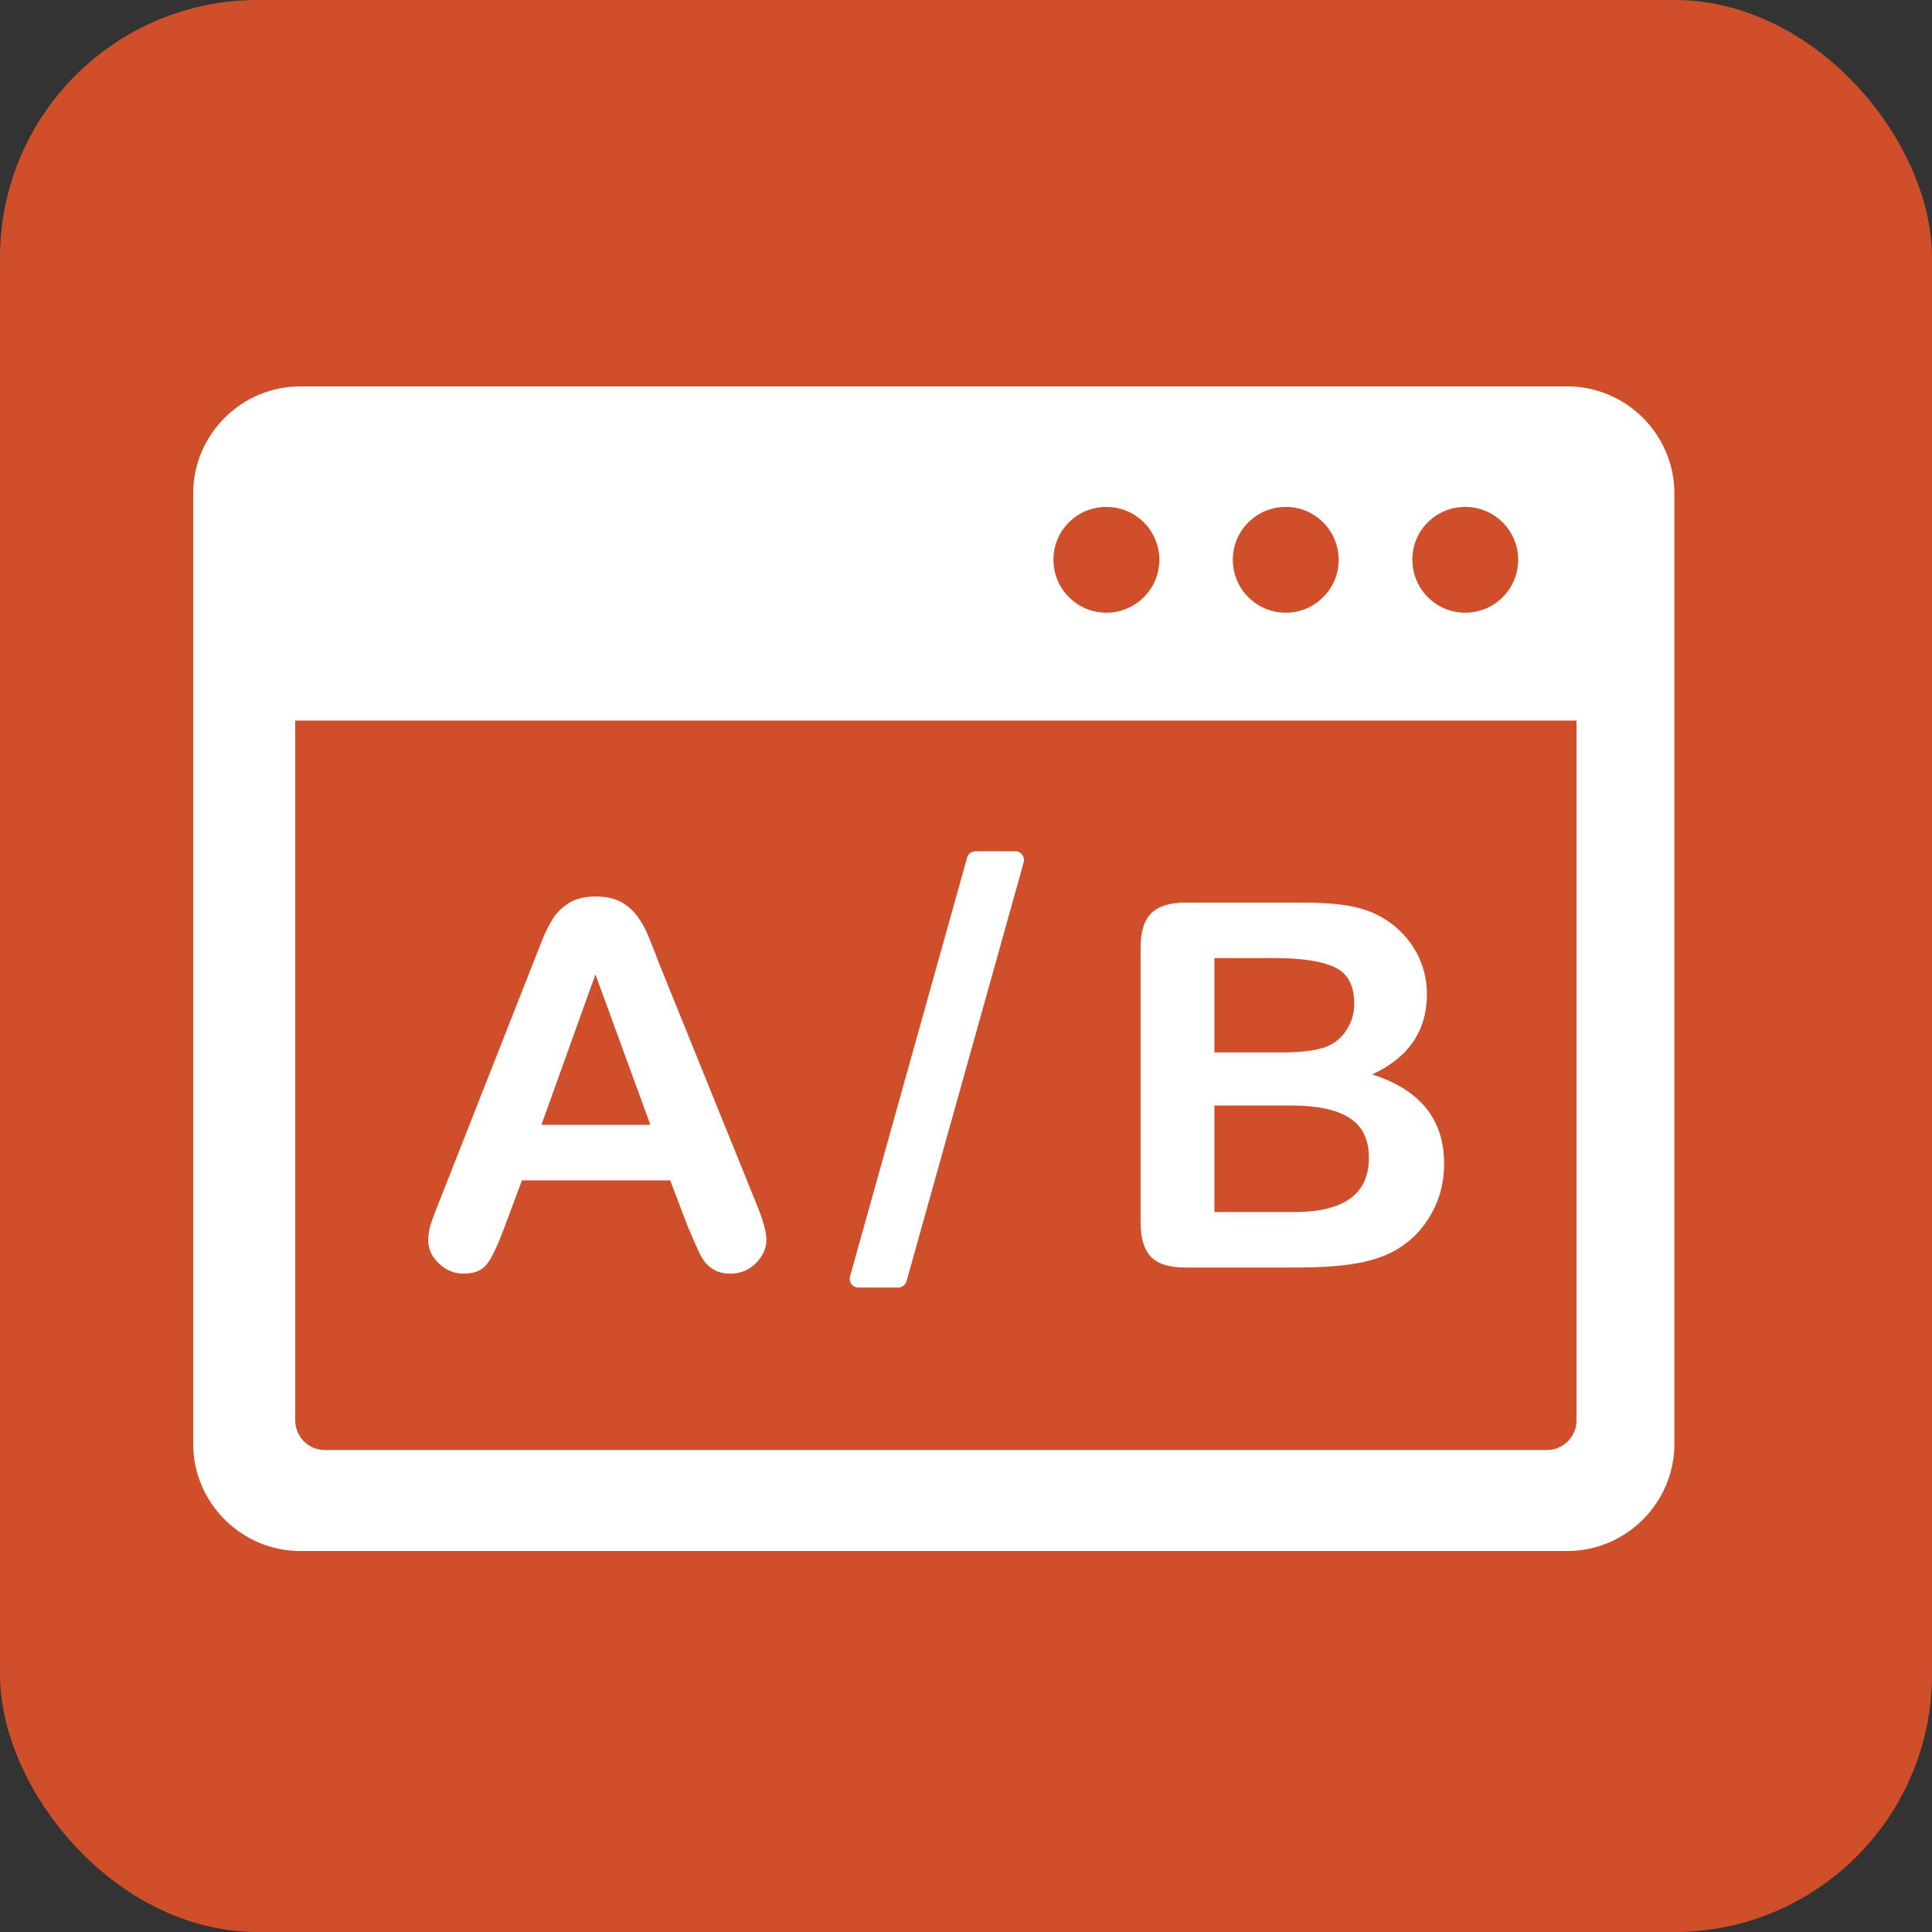 <svg width="30" height="30" viewBox="0 0 30 30" fill="none" xmlns="http://www.w3.org/2000/svg">
<rect x="0" y="0" width="30" height="30" fill="#333333" stroke="none"/>
<rect width="30" height="30" rx="4" fill="#D04F2B"/>
<path fill-rule="evenodd" clip-rule="evenodd" d="M15.896 13.39L14.08 19.883C14.069 19.945 14.012 19.993 13.946 19.993H13.329C13.318 19.993 13.305 19.991 13.294 19.989C13.221 19.969 13.179 19.894 13.199 19.821L15.014 13.328C15.025 13.266 15.083 13.218 15.149 13.218H15.768C15.779 13.218 15.792 13.22 15.803 13.222C15.871 13.244 15.916 13.319 15.896 13.39ZM20.139 19.682H18.407C18.156 19.682 17.978 19.627 17.872 19.515C17.764 19.402 17.711 19.224 17.711 18.98V14.718C17.711 14.469 17.766 14.289 17.877 14.181C17.987 14.071 18.163 14.015 18.407 14.015H20.245C20.516 14.015 20.75 14.033 20.948 14.066C21.146 14.101 21.325 14.163 21.483 14.26C21.618 14.339 21.735 14.441 21.84 14.564C21.944 14.688 22.021 14.822 22.076 14.97C22.131 15.119 22.157 15.274 22.157 15.439C22.157 16.005 21.873 16.422 21.307 16.684C22.052 16.922 22.424 17.382 22.424 18.067C22.424 18.385 22.343 18.671 22.18 18.924C22.017 19.18 21.798 19.367 21.523 19.486C21.351 19.559 21.153 19.61 20.928 19.638C20.699 19.669 20.437 19.682 20.139 19.682ZM20.053 17.166H18.857V18.821H20.091C20.869 18.821 21.256 18.541 21.256 17.981C21.256 17.695 21.157 17.488 20.954 17.358C20.754 17.23 20.452 17.166 20.053 17.166ZM18.857 14.877V16.342H19.91C20.197 16.342 20.417 16.314 20.573 16.261C20.73 16.206 20.849 16.104 20.933 15.952C20.996 15.844 21.029 15.723 21.029 15.589C21.029 15.302 20.928 15.113 20.723 15.018C20.52 14.923 20.208 14.877 19.791 14.877H18.857ZM10.678 19.041L10.407 18.329H8.105L7.834 19.054C7.728 19.339 7.638 19.53 7.563 19.627C7.488 19.726 7.367 19.777 7.197 19.777C7.054 19.777 6.926 19.724 6.814 19.618C6.704 19.513 6.649 19.394 6.649 19.259C6.649 19.182 6.662 19.101 6.686 19.019C6.713 18.935 6.754 18.823 6.814 18.675L8.261 14.998C8.303 14.892 8.352 14.767 8.411 14.619C8.469 14.469 8.53 14.348 8.596 14.249C8.662 14.152 8.748 14.073 8.854 14.011C8.962 13.949 9.092 13.921 9.251 13.921C9.412 13.921 9.546 13.952 9.652 14.011C9.76 14.073 9.843 14.15 9.909 14.245C9.976 14.339 10.031 14.443 10.075 14.553C10.119 14.663 10.178 14.809 10.247 14.992L11.727 18.647C11.844 18.924 11.901 19.127 11.901 19.253C11.901 19.383 11.846 19.504 11.738 19.614C11.628 19.724 11.496 19.777 11.342 19.777C11.251 19.777 11.174 19.762 11.11 19.729C11.046 19.698 10.993 19.654 10.947 19.599C10.903 19.544 10.857 19.458 10.808 19.343C10.758 19.229 10.716 19.127 10.678 19.041ZM8.407 17.466H10.099L9.246 15.13L8.407 17.466ZM4.663 6H24.337C25.253 6 26 6.749 26 7.663V22.421C26 23.335 25.251 24.084 24.337 24.084H4.663C3.749 24.084 3 23.335 3 22.421V7.663C2.998 6.749 3.747 6 4.663 6ZM24.489 11.189H4.584V22.055C4.584 22.183 4.635 22.295 4.719 22.381C4.804 22.467 4.917 22.516 5.045 22.516H24.019C24.147 22.516 24.259 22.465 24.345 22.381C24.431 22.295 24.48 22.183 24.48 22.055V11.189H24.489ZM22.752 7.871C23.206 7.871 23.574 8.239 23.574 8.692C23.574 9.146 23.206 9.514 22.752 9.514C22.299 9.514 21.931 9.146 21.931 8.692C21.928 8.239 22.296 7.871 22.752 7.871ZM17.18 7.871C17.634 7.871 18.002 8.239 18.002 8.692C18.002 9.146 17.634 9.514 17.18 9.514C16.726 9.514 16.358 9.146 16.358 8.692C16.356 8.239 16.724 7.871 17.18 7.871ZM19.965 7.871C20.419 7.871 20.787 8.239 20.787 8.692C20.787 9.146 20.419 9.514 19.965 9.514C19.511 9.514 19.143 9.146 19.143 8.692C19.143 8.239 19.511 7.871 19.965 7.871Z" fill="white"/>
</svg>
